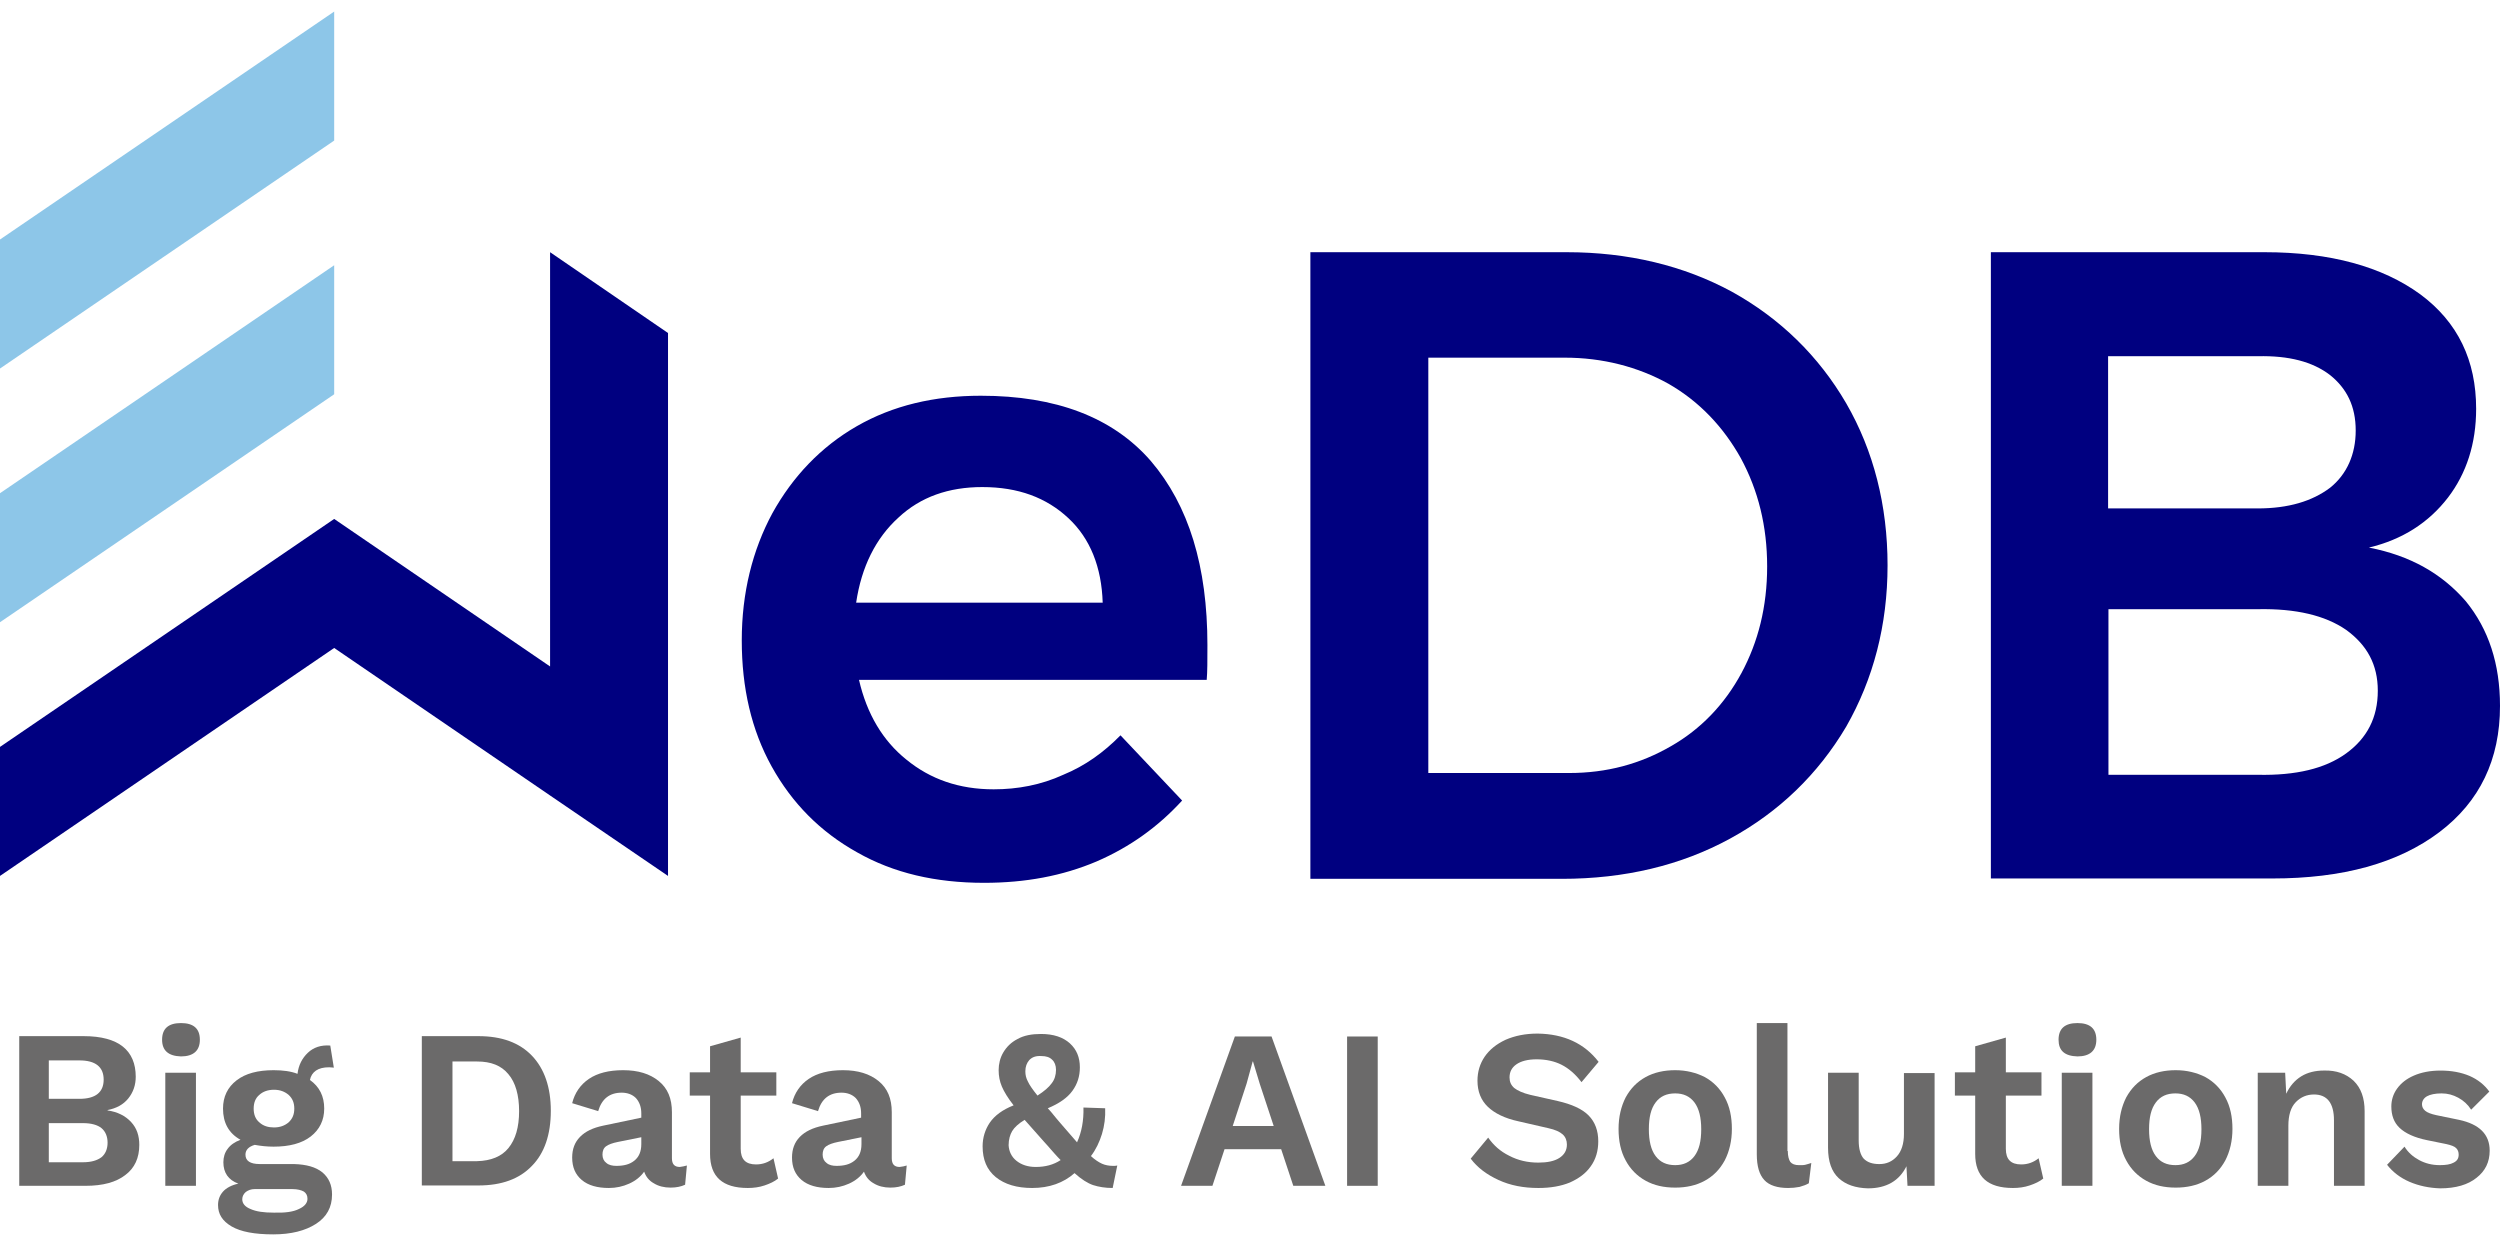 <svg width="92" height="46" viewBox="0 0 92 46" fill="none" xmlns="http://www.w3.org/2000/svg">
<path d="M44.433 23.739C44.433 24.299 44.433 24.726 44.407 25.019H31.611C31.899 26.273 32.489 27.26 33.354 27.953C34.233 28.674 35.295 29.047 36.567 29.047C37.445 29.047 38.31 28.887 39.123 28.514C39.936 28.18 40.618 27.687 41.234 27.06L43.502 29.46C42.624 30.421 41.588 31.168 40.356 31.701C39.097 32.235 37.733 32.488 36.213 32.488C34.429 32.488 32.882 32.128 31.545 31.368C30.181 30.608 29.146 29.554 28.398 28.207C27.651 26.86 27.297 25.313 27.297 23.565C27.297 21.818 27.691 20.244 28.425 18.884C29.172 17.537 30.208 16.443 31.532 15.683C32.856 14.923 34.377 14.563 36.095 14.563C38.848 14.563 40.946 15.35 42.349 16.963C43.751 18.604 44.433 20.845 44.433 23.739ZM39.32 19.071C38.507 18.311 37.471 17.924 36.147 17.924C34.915 17.924 33.879 18.284 33.066 19.044C32.227 19.804 31.702 20.858 31.506 22.178H40.579C40.539 20.871 40.12 19.818 39.32 19.071Z" fill="#000080"/>
<path d="M67.941 14.843C68.951 16.59 69.462 18.604 69.462 20.804C69.462 23.005 68.938 24.992 67.941 26.739C66.906 28.487 65.476 29.874 63.667 30.861C61.858 31.848 59.786 32.341 57.479 32.341H48.222V9.281H57.649C59.917 9.281 61.963 9.774 63.733 10.735C65.516 11.722 66.932 13.109 67.941 14.843ZM64.087 24.766C64.703 23.619 65.031 22.325 65.031 20.845C65.031 19.364 64.703 18.044 64.06 16.857C63.418 15.71 62.539 14.776 61.399 14.122C60.271 13.496 58.973 13.162 57.584 13.162H52.562V28.447H57.741C59.131 28.447 60.363 28.113 61.491 27.46C62.592 26.833 63.47 25.913 64.087 24.766Z" fill="#000080"/>
<path d="M91.122 15.043C91.122 16.323 90.768 17.417 90.086 18.31C89.378 19.231 88.408 19.858 87.175 20.151C88.696 20.444 89.863 21.111 90.741 22.125C91.581 23.152 92 24.432 92 25.979C92 27.953 91.253 29.5 89.771 30.621C88.25 31.768 86.205 32.328 83.622 32.328H73.264V9.281H83.334C85.759 9.281 87.673 9.815 89.063 10.828C90.453 11.855 91.122 13.269 91.122 15.043ZM86.69 15.843C86.69 14.949 86.362 14.296 85.746 13.802C85.104 13.309 84.225 13.082 83.085 13.109H77.578V18.71H83.085C84.212 18.71 85.091 18.444 85.746 17.95C86.362 17.457 86.69 16.723 86.69 15.843ZM87.503 25.419C87.503 24.459 87.11 23.739 86.336 23.178C85.562 22.645 84.487 22.392 83.098 22.418H77.591V28.513H83.098C84.487 28.54 85.562 28.287 86.336 27.727C87.11 27.166 87.503 26.406 87.503 25.419Z" fill="#000080"/>
<path d="M0 18.15V22.898L4.34 19.938L12.298 14.509V9.761L4.34 15.19L0 18.15Z" fill="#8DC6E8"/>
<path d="M0 8.814V13.562L4.34 10.601L12.298 5.173V0.425L4.34 5.853L0 8.814Z" fill="#8DC6E8"/>
<path d="M20.243 9.281V24.526L12.298 19.097L4.34 24.526L0 27.486V32.234L4.34 29.274L12.298 23.845L20.243 29.274L24.583 32.234V12.255L20.243 9.281Z" fill="#000080"/>
<path d="M0.708 38.13H3.081C3.723 38.13 4.209 38.263 4.523 38.516C4.838 38.77 4.995 39.143 4.995 39.623C4.995 39.93 4.903 40.197 4.72 40.424C4.536 40.65 4.287 40.784 3.959 40.85V40.864C4.327 40.917 4.615 41.064 4.825 41.291C5.035 41.517 5.126 41.797 5.126 42.131C5.126 42.611 4.956 42.984 4.615 43.238C4.274 43.505 3.789 43.638 3.147 43.638H0.708V38.13ZM2.924 40.437C3.514 40.437 3.815 40.197 3.815 39.73C3.815 39.263 3.514 39.023 2.924 39.023H1.796V40.437H2.924ZM3.055 42.771C3.356 42.771 3.579 42.704 3.737 42.584C3.881 42.464 3.959 42.278 3.959 42.051C3.959 41.824 3.881 41.637 3.737 41.517C3.592 41.397 3.356 41.331 3.055 41.331H1.796V42.771H3.055Z" fill="#6B6A6A"/>
<path d="M5.965 38.263C5.965 37.849 6.201 37.649 6.66 37.649C7.119 37.649 7.355 37.849 7.355 38.263C7.355 38.663 7.119 38.876 6.66 38.876C6.201 38.863 5.965 38.663 5.965 38.263ZM7.211 43.638H6.083V39.477H7.211V43.638Z" fill="#6B6A6A"/>
<path d="M11.865 43.144C12.101 43.344 12.219 43.611 12.219 43.958C12.219 44.425 12.023 44.785 11.629 45.038C11.236 45.291 10.712 45.425 10.056 45.425C9.374 45.425 8.863 45.331 8.522 45.132C8.181 44.931 8.024 44.678 8.024 44.345C8.024 44.145 8.089 43.984 8.207 43.851C8.325 43.718 8.522 43.611 8.771 43.558C8.404 43.424 8.22 43.157 8.22 42.771C8.22 42.584 8.273 42.411 8.378 42.277C8.483 42.131 8.64 42.024 8.85 41.944C8.417 41.704 8.207 41.317 8.207 40.797C8.207 40.357 8.378 40.01 8.706 39.757C9.033 39.503 9.492 39.383 10.069 39.383C10.41 39.383 10.712 39.423 10.948 39.517C10.987 39.196 11.118 38.943 11.328 38.743C11.538 38.543 11.813 38.45 12.154 38.476L12.285 39.29C12.246 39.29 12.193 39.276 12.114 39.276C11.905 39.276 11.747 39.316 11.629 39.396C11.511 39.476 11.433 39.596 11.406 39.743C11.76 39.997 11.931 40.343 11.931 40.797C11.931 41.224 11.76 41.57 11.433 41.824C11.105 42.077 10.646 42.197 10.069 42.197C9.82 42.197 9.597 42.171 9.374 42.131C9.151 42.197 9.033 42.317 9.033 42.491C9.033 42.717 9.204 42.837 9.558 42.837H10.816C11.275 42.851 11.616 42.944 11.865 43.144ZM11 44.491C11.21 44.398 11.315 44.264 11.315 44.118C11.315 43.998 11.275 43.918 11.184 43.851C11.092 43.798 10.948 43.758 10.751 43.758H9.374C9.243 43.758 9.138 43.798 9.046 43.864C8.968 43.931 8.915 44.025 8.915 44.131C8.915 44.291 9.02 44.411 9.217 44.491C9.427 44.585 9.702 44.625 10.069 44.625C10.476 44.638 10.79 44.598 11 44.491ZM9.545 40.29C9.4 40.41 9.335 40.583 9.335 40.797C9.335 41.01 9.4 41.184 9.545 41.304C9.689 41.437 9.872 41.49 10.082 41.49C10.305 41.49 10.476 41.424 10.62 41.304C10.764 41.17 10.83 41.01 10.83 40.797C10.83 40.583 10.764 40.423 10.62 40.29C10.476 40.17 10.305 40.103 10.082 40.103C9.859 40.103 9.676 40.17 9.545 40.29Z" fill="#6B6A6A"/>
<path d="M19.575 38.85C20.034 39.33 20.27 40.01 20.27 40.877C20.27 41.757 20.034 42.438 19.575 42.904C19.116 43.385 18.46 43.625 17.608 43.625H15.523V38.13H17.608C18.46 38.13 19.116 38.37 19.575 38.85ZM18.709 42.251C18.972 41.931 19.103 41.477 19.103 40.891C19.103 40.304 18.972 39.837 18.709 39.53C18.447 39.21 18.067 39.063 17.556 39.063H16.651V42.731H17.556C18.067 42.718 18.46 42.558 18.709 42.251Z" fill="#6B6A6A"/>
<path d="M25.278 42.891L25.212 43.598C25.068 43.664 24.898 43.704 24.675 43.704C24.439 43.704 24.229 43.651 24.059 43.544C23.888 43.451 23.77 43.304 23.705 43.117C23.574 43.304 23.39 43.451 23.154 43.558C22.918 43.664 22.669 43.718 22.407 43.718C21.987 43.718 21.646 43.624 21.41 43.424C21.174 43.224 21.056 42.958 21.056 42.597C21.056 42.291 21.148 42.037 21.345 41.837C21.541 41.637 21.817 41.504 22.197 41.424L23.6 41.13V40.97C23.6 40.743 23.534 40.557 23.403 40.41C23.272 40.277 23.088 40.21 22.879 40.21C22.433 40.21 22.145 40.437 22.013 40.89L21.056 40.597C21.148 40.223 21.358 39.916 21.672 39.703C21.987 39.49 22.407 39.383 22.931 39.383C23.482 39.383 23.915 39.516 24.242 39.783C24.57 40.05 24.727 40.423 24.727 40.93V42.624C24.727 42.837 24.819 42.944 25.016 42.944C25.108 42.931 25.186 42.917 25.278 42.891ZM23.338 42.717C23.508 42.584 23.6 42.384 23.6 42.104V41.85L22.735 42.024C22.538 42.064 22.394 42.117 22.302 42.184C22.21 42.251 22.171 42.357 22.171 42.491C22.171 42.624 22.223 42.731 22.315 42.797C22.407 42.877 22.538 42.904 22.682 42.904C22.957 42.904 23.167 42.851 23.338 42.717Z" fill="#6B6A6A"/>
<path d="M28.634 43.371C28.503 43.478 28.333 43.558 28.136 43.624C27.939 43.691 27.73 43.718 27.52 43.718C26.589 43.718 26.13 43.304 26.13 42.464V40.317H25.383V39.463H26.13V38.503L27.258 38.183V39.463H28.569V40.317H27.258V42.277C27.258 42.664 27.441 42.851 27.822 42.851C28.071 42.851 28.28 42.771 28.464 42.624L28.634 43.371Z" fill="#6B6A6A"/>
<path d="M33.367 42.891L33.302 43.598C33.158 43.664 32.987 43.704 32.764 43.704C32.528 43.704 32.319 43.651 32.148 43.544C31.978 43.451 31.86 43.304 31.794 43.117C31.663 43.304 31.48 43.451 31.244 43.558C31.008 43.664 30.758 43.718 30.496 43.718C30.077 43.718 29.736 43.624 29.5 43.424C29.264 43.224 29.146 42.958 29.146 42.597C29.146 42.291 29.238 42.037 29.434 41.837C29.631 41.637 29.906 41.504 30.286 41.424L31.689 41.13V40.97C31.689 40.743 31.624 40.557 31.493 40.41C31.361 40.277 31.178 40.21 30.968 40.21C30.522 40.21 30.234 40.437 30.103 40.89L29.146 40.597C29.238 40.223 29.447 39.916 29.762 39.703C30.077 39.49 30.496 39.383 31.021 39.383C31.571 39.383 32.004 39.516 32.332 39.783C32.66 40.05 32.817 40.423 32.817 40.93V42.624C32.817 42.837 32.909 42.944 33.105 42.944C33.21 42.931 33.289 42.917 33.367 42.891ZM31.44 42.717C31.611 42.584 31.702 42.384 31.702 42.104V41.85L30.837 42.024C30.64 42.064 30.496 42.117 30.404 42.184C30.313 42.251 30.273 42.357 30.273 42.491C30.273 42.624 30.326 42.731 30.418 42.797C30.509 42.877 30.64 42.904 30.785 42.904C31.06 42.904 31.27 42.851 31.44 42.717Z" fill="#6B6A6A"/>
<path d="M40.946 43.718C40.67 43.718 40.434 43.678 40.225 43.611C40.028 43.544 39.792 43.398 39.543 43.171C39.136 43.531 38.612 43.718 37.983 43.718C37.419 43.718 36.973 43.584 36.645 43.318C36.318 43.051 36.16 42.678 36.16 42.184C36.16 41.864 36.252 41.571 36.422 41.317C36.606 41.05 36.894 40.837 37.301 40.677C37.091 40.41 36.947 40.17 36.868 39.983C36.789 39.797 36.75 39.597 36.75 39.383C36.75 39.157 36.803 38.93 36.921 38.73C37.039 38.53 37.209 38.356 37.445 38.236C37.681 38.103 37.969 38.05 38.31 38.05C38.769 38.05 39.123 38.17 39.372 38.396C39.621 38.623 39.739 38.916 39.739 39.277C39.739 39.61 39.648 39.89 39.464 40.144C39.281 40.397 38.979 40.61 38.559 40.784L38.678 40.917C38.809 41.077 38.927 41.224 39.045 41.357L39.635 42.037C39.805 41.664 39.884 41.237 39.871 40.757L40.67 40.784C40.684 41.117 40.644 41.424 40.552 41.731C40.461 42.024 40.33 42.304 40.146 42.544C40.29 42.678 40.434 42.771 40.552 42.824C40.67 42.878 40.815 42.904 40.959 42.904C41.024 42.904 41.077 42.904 41.116 42.891L40.946 43.718ZM37.406 42.718C37.589 42.864 37.825 42.944 38.114 42.944C38.468 42.944 38.769 42.864 39.032 42.691C38.966 42.624 38.887 42.544 38.795 42.438C38.704 42.331 38.625 42.251 38.573 42.184L38.428 42.024C38.114 41.677 37.878 41.397 37.707 41.211C37.484 41.344 37.327 41.491 37.248 41.624C37.17 41.757 37.117 41.931 37.117 42.144C37.13 42.371 37.222 42.571 37.406 42.718ZM37.878 39.01C37.786 39.117 37.733 39.25 37.733 39.423C37.733 39.557 37.76 39.677 37.825 39.797C37.878 39.917 37.996 40.09 38.179 40.317C38.428 40.157 38.599 40.01 38.704 39.863C38.809 39.73 38.861 39.557 38.861 39.37C38.861 39.21 38.809 39.077 38.717 38.996C38.625 38.903 38.494 38.863 38.324 38.863C38.114 38.85 37.983 38.903 37.878 39.01Z" fill="#6B6A6A"/>
<path d="M47.147 42.291H45.063L44.617 43.638H43.463L45.443 38.143H46.793L48.773 43.638H47.593L47.147 42.291ZM46.872 41.437L46.361 39.89L46.111 39.063H46.098L45.875 39.877L45.364 41.437H46.872Z" fill="#6B6A6A"/>
<path d="M50.7 43.638H49.573V38.143H50.7V43.638Z" fill="#6B6A6A"/>
<path d="M58.829 39.076L58.2 39.823C57.977 39.53 57.728 39.316 57.465 39.183C57.203 39.05 56.889 38.983 56.548 38.983C56.22 38.983 55.971 39.05 55.8 39.17C55.63 39.29 55.551 39.45 55.551 39.65C55.551 39.81 55.604 39.93 55.722 40.037C55.84 40.13 56.036 40.224 56.312 40.29L57.321 40.517C57.846 40.637 58.226 40.81 58.462 41.05C58.698 41.29 58.816 41.611 58.816 41.997C58.816 42.357 58.724 42.664 58.541 42.918C58.357 43.184 58.095 43.371 57.767 43.518C57.439 43.651 57.059 43.718 56.613 43.718C56.063 43.718 55.578 43.624 55.145 43.424C54.712 43.224 54.371 42.971 54.122 42.638L54.765 41.864C54.961 42.144 55.21 42.371 55.538 42.531C55.866 42.704 56.22 42.784 56.613 42.784C56.941 42.784 57.203 42.731 57.387 42.611C57.57 42.491 57.662 42.331 57.662 42.117C57.662 41.971 57.61 41.837 57.505 41.744C57.4 41.651 57.23 41.571 56.98 41.517L55.879 41.264C55.381 41.157 55.001 40.97 54.752 40.73C54.502 40.49 54.371 40.17 54.371 39.77C54.371 39.437 54.463 39.143 54.633 38.89C54.817 38.623 55.066 38.423 55.407 38.263C55.748 38.116 56.128 38.036 56.587 38.036C57.557 38.05 58.305 38.396 58.829 39.076Z" fill="#6B6A6A"/>
<path d="M62.736 39.636C63.051 39.81 63.3 40.063 63.47 40.383C63.654 40.717 63.733 41.104 63.733 41.544C63.733 41.984 63.641 42.371 63.47 42.704C63.287 43.038 63.051 43.278 62.736 43.451C62.421 43.624 62.054 43.704 61.648 43.704C61.228 43.704 60.874 43.624 60.56 43.451C60.245 43.278 59.996 43.024 59.825 42.704C59.642 42.371 59.563 41.984 59.563 41.544C59.563 41.104 59.655 40.717 59.825 40.383C60.009 40.05 60.245 39.81 60.56 39.636C60.874 39.463 61.241 39.383 61.648 39.383C62.054 39.383 62.421 39.476 62.736 39.636ZM60.927 40.57C60.756 40.797 60.678 41.117 60.678 41.557C60.678 41.984 60.756 42.317 60.927 42.544C61.097 42.771 61.333 42.877 61.648 42.877C61.949 42.877 62.185 42.771 62.356 42.544C62.526 42.317 62.605 41.997 62.605 41.557C62.605 41.13 62.526 40.797 62.356 40.57C62.185 40.343 61.949 40.237 61.648 40.237C61.333 40.237 61.097 40.343 60.927 40.57Z" fill="#6B6A6A"/>
<path d="M65.791 42.358C65.791 42.544 65.83 42.678 65.883 42.758C65.948 42.838 66.053 42.878 66.211 42.878C66.302 42.878 66.381 42.878 66.433 42.864C66.499 42.851 66.565 42.824 66.656 42.798L66.565 43.544C66.473 43.598 66.368 43.638 66.224 43.678C66.079 43.705 65.948 43.718 65.804 43.718C65.411 43.718 65.109 43.624 64.926 43.425C64.742 43.224 64.65 42.918 64.65 42.477V37.649H65.778V42.358H65.791Z" fill="#6B6A6A"/>
<path d="M67.666 43.358C67.404 43.118 67.272 42.744 67.272 42.237V39.477H68.4V41.971C68.4 42.277 68.466 42.504 68.584 42.638C68.715 42.771 68.898 42.838 69.16 42.838C69.423 42.838 69.632 42.744 69.803 42.557C69.973 42.371 70.065 42.091 70.065 41.731V39.49H71.193V43.638H70.196L70.157 42.918C69.895 43.451 69.423 43.731 68.741 43.731C68.282 43.718 67.928 43.598 67.666 43.358Z" fill="#6B6A6A"/>
<path d="M75.192 43.371C75.061 43.478 74.89 43.558 74.693 43.624C74.497 43.691 74.287 43.718 74.077 43.718C73.146 43.718 72.687 43.304 72.687 42.464V40.317H71.94V39.463H72.687V38.503L73.815 38.183V39.463H75.126V40.317H73.815V42.277C73.815 42.664 73.999 42.851 74.379 42.851C74.628 42.851 74.838 42.771 75.021 42.624L75.192 43.371Z" fill="#6B6A6A"/>
<path d="M75.755 38.263C75.755 37.849 75.991 37.649 76.45 37.649C76.909 37.649 77.145 37.849 77.145 38.263C77.145 38.663 76.909 38.876 76.45 38.876C75.978 38.863 75.755 38.663 75.755 38.263ZM77.001 43.638H75.873V39.477H77.001V43.638Z" fill="#6B6A6A"/>
<path d="M81.157 39.636C81.472 39.81 81.721 40.063 81.891 40.383C82.075 40.717 82.154 41.104 82.154 41.544C82.154 41.984 82.062 42.371 81.891 42.704C81.708 43.038 81.472 43.278 81.157 43.451C80.843 43.624 80.475 43.704 80.069 43.704C79.649 43.704 79.295 43.624 78.981 43.451C78.666 43.278 78.417 43.024 78.246 42.704C78.063 42.371 77.984 41.984 77.984 41.544C77.984 41.104 78.076 40.717 78.246 40.383C78.43 40.05 78.666 39.81 78.981 39.636C79.295 39.463 79.662 39.383 80.069 39.383C80.475 39.383 80.843 39.476 81.157 39.636ZM79.335 40.57C79.164 40.797 79.086 41.117 79.086 41.557C79.086 41.984 79.164 42.317 79.335 42.544C79.505 42.771 79.741 42.877 80.056 42.877C80.357 42.877 80.593 42.771 80.764 42.544C80.934 42.317 81.013 41.997 81.013 41.557C81.013 41.13 80.934 40.797 80.764 40.57C80.593 40.343 80.357 40.237 80.056 40.237C79.741 40.237 79.505 40.343 79.335 40.57Z" fill="#6B6A6A"/>
<path d="M86.611 39.77C86.887 40.037 87.018 40.41 87.018 40.89V43.638H85.89V41.224C85.89 40.597 85.641 40.277 85.156 40.277C84.894 40.277 84.671 40.37 84.487 40.557C84.304 40.743 84.212 41.037 84.212 41.424V43.638H83.085V39.476H84.094L84.133 40.25C84.264 39.97 84.448 39.757 84.684 39.61C84.92 39.463 85.209 39.396 85.523 39.396C85.982 39.383 86.336 39.517 86.611 39.77Z" fill="#6B6A6A"/>
<path d="M88.67 43.491C88.329 43.344 88.053 43.131 87.844 42.864L88.486 42.197C88.617 42.411 88.801 42.571 89.024 42.691C89.247 42.811 89.496 42.877 89.784 42.877C90.007 42.877 90.177 42.851 90.296 42.784C90.427 42.718 90.479 42.624 90.479 42.491C90.479 42.397 90.453 42.317 90.387 42.251C90.322 42.184 90.204 42.144 90.033 42.104L89.312 41.957C88.853 41.864 88.512 41.704 88.303 41.504C88.093 41.304 88.001 41.037 88.001 40.717C88.001 40.49 88.067 40.263 88.211 40.063C88.355 39.863 88.552 39.703 88.827 39.583C89.102 39.463 89.43 39.397 89.81 39.397C90.217 39.397 90.571 39.463 90.885 39.596C91.187 39.73 91.423 39.917 91.607 40.17L90.938 40.837C90.82 40.65 90.663 40.504 90.466 40.397C90.269 40.29 90.073 40.237 89.85 40.237C89.614 40.237 89.43 40.277 89.312 40.343C89.194 40.41 89.129 40.517 89.129 40.637C89.129 40.73 89.168 40.81 89.247 40.877C89.325 40.944 89.469 40.997 89.653 41.037L90.492 41.21C91.24 41.37 91.62 41.744 91.62 42.344C91.62 42.758 91.462 43.091 91.135 43.344C90.82 43.598 90.374 43.731 89.797 43.731C89.391 43.718 89.011 43.638 88.67 43.491Z" fill="#6B6A6A"/>
</svg>
